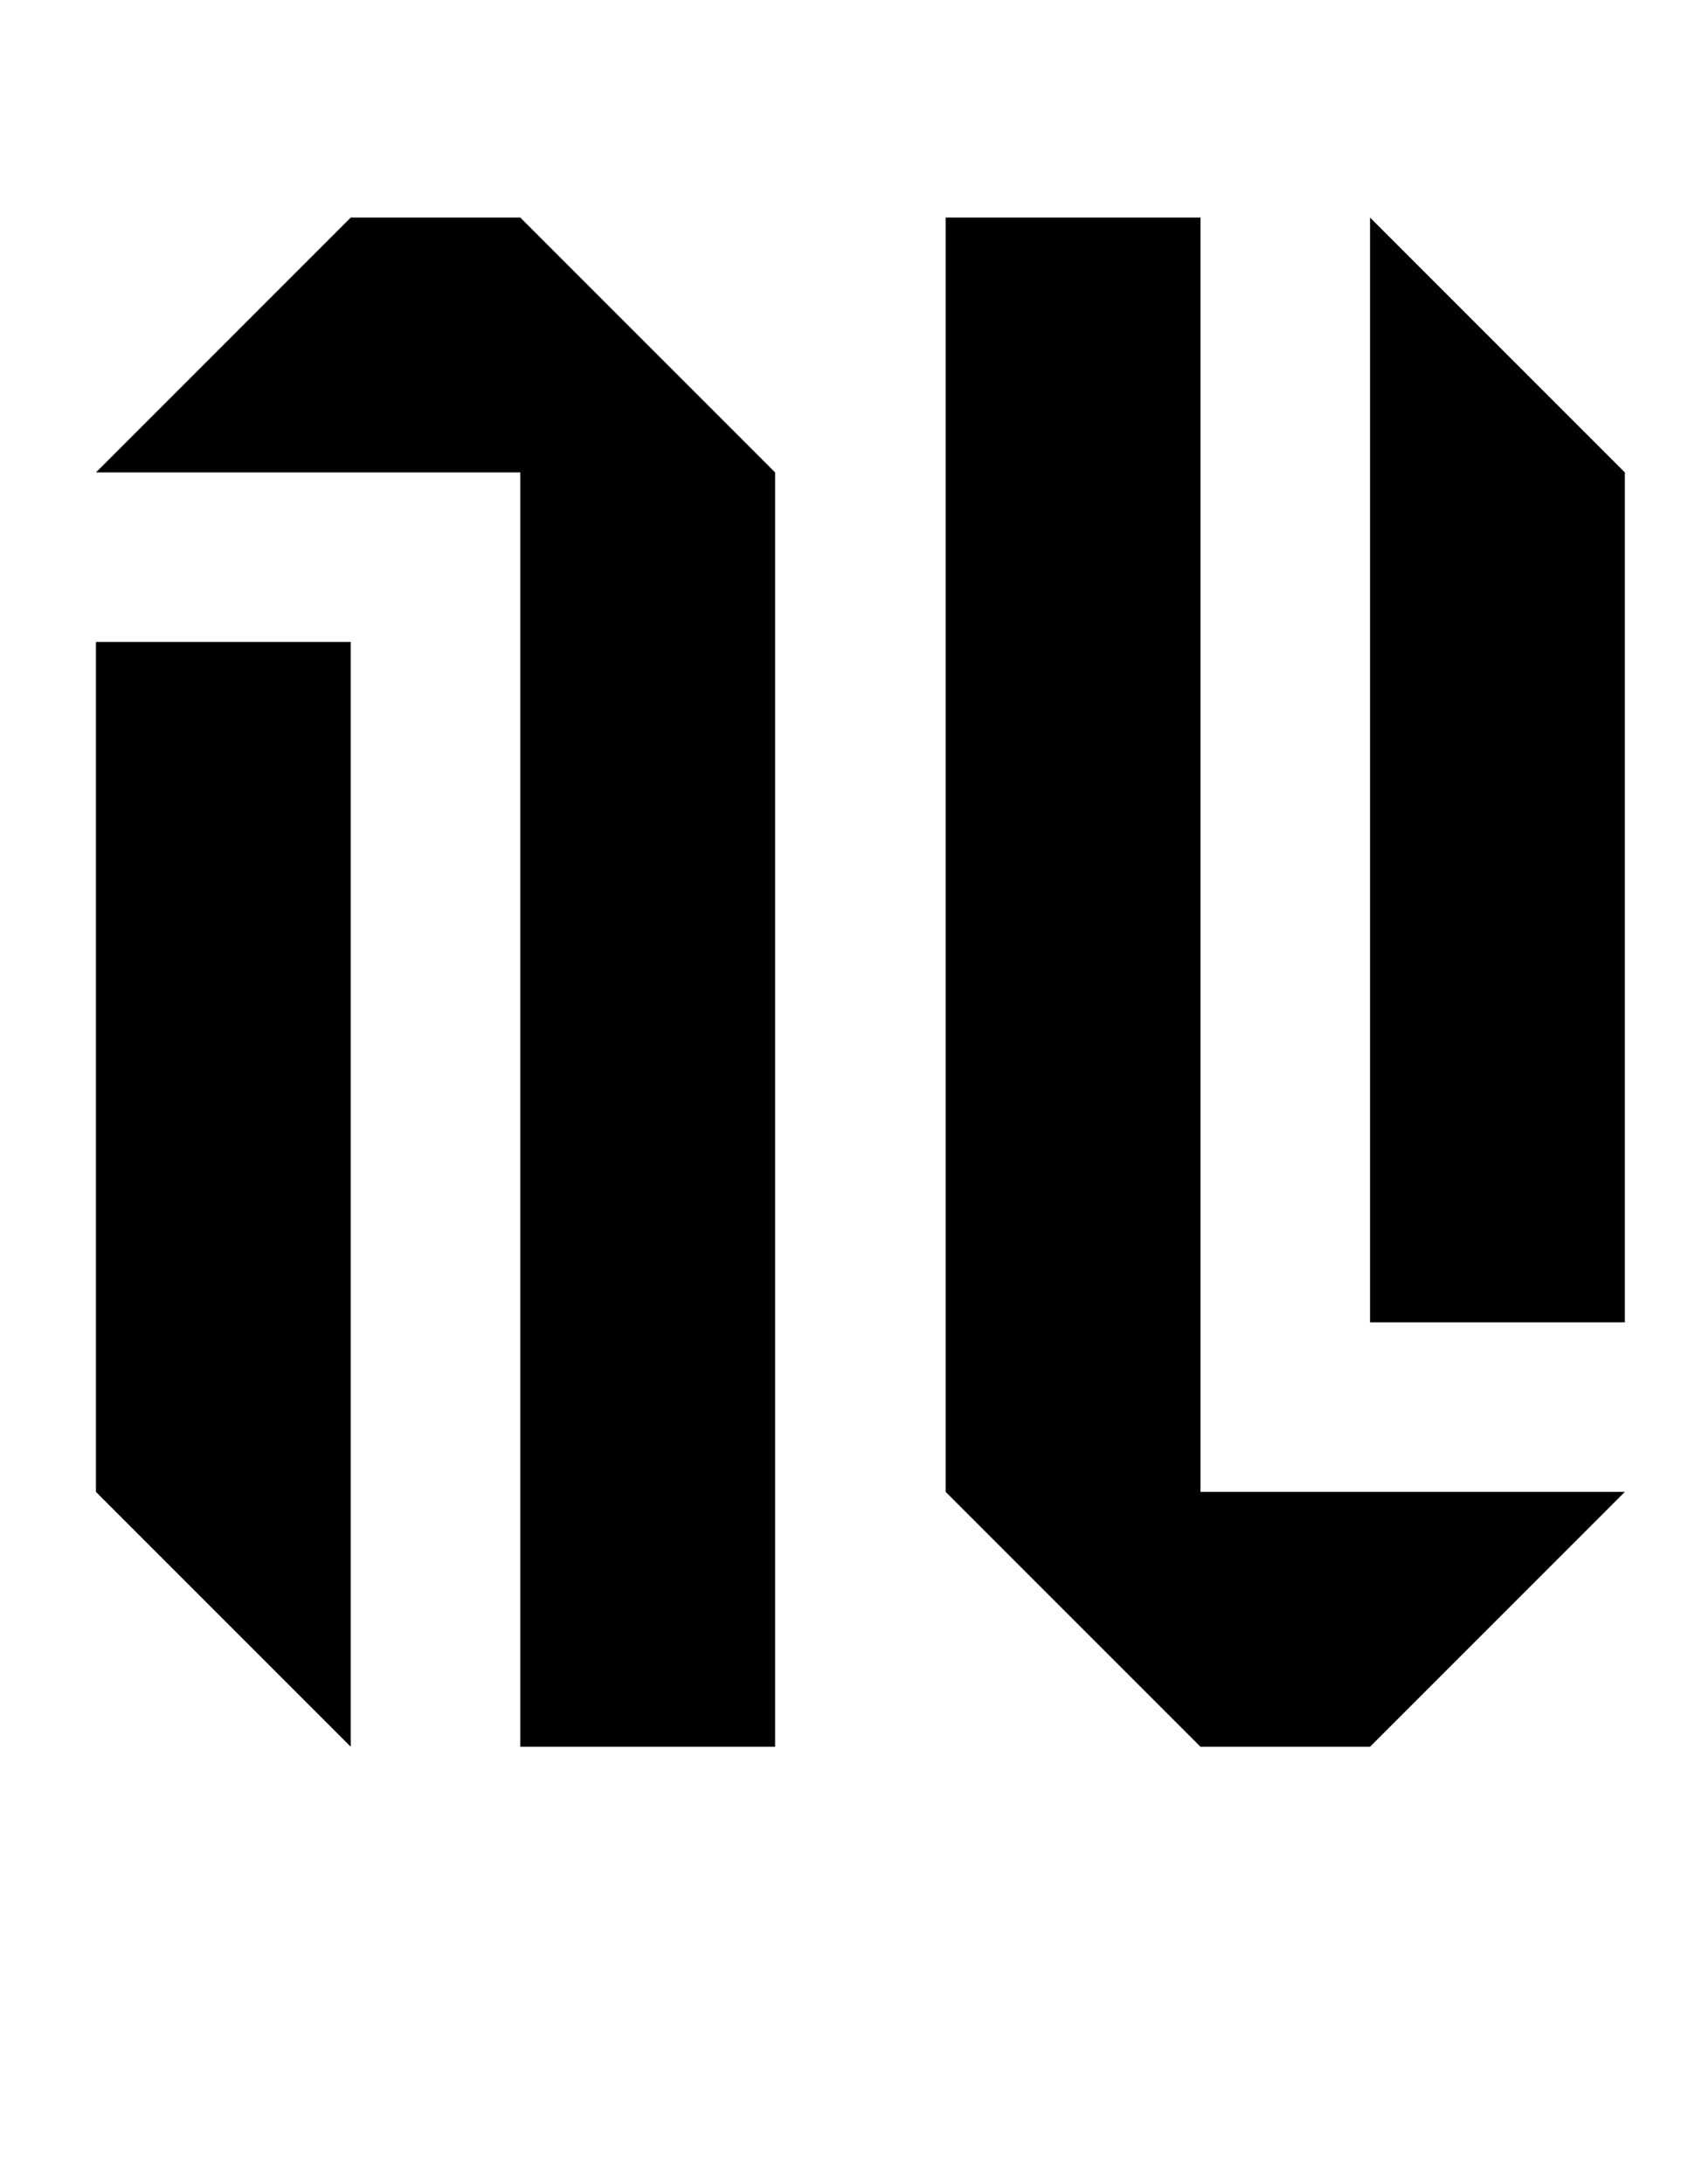 <?xml version="1.0" standalone="no"?>
<!DOCTYPE svg PUBLIC "-//W3C//DTD SVG 1.1//EN" "http://www.w3.org/Graphics/SVG/1.1/DTD/svg11.dtd" >
<svg xmlns="http://www.w3.org/2000/svg" xmlns:xlink="http://www.w3.org/1999/xlink" version="1.1" viewBox="-10 0 1602 2048">
  <g transform="matrix(1 0 0 -1 0 1638)">
   <path fill="currentColor"
d="M80 239l239 -239v1036h-239v-797zM478 1195v-1195h239v1195l-239 239h-159l-239 -239h398zM1275 1434l239 -239v-797h-239v1036zM877 1434h239v-1195h398l-239 -239h-159l-239 239v1195z" />
  </g>

</svg>
